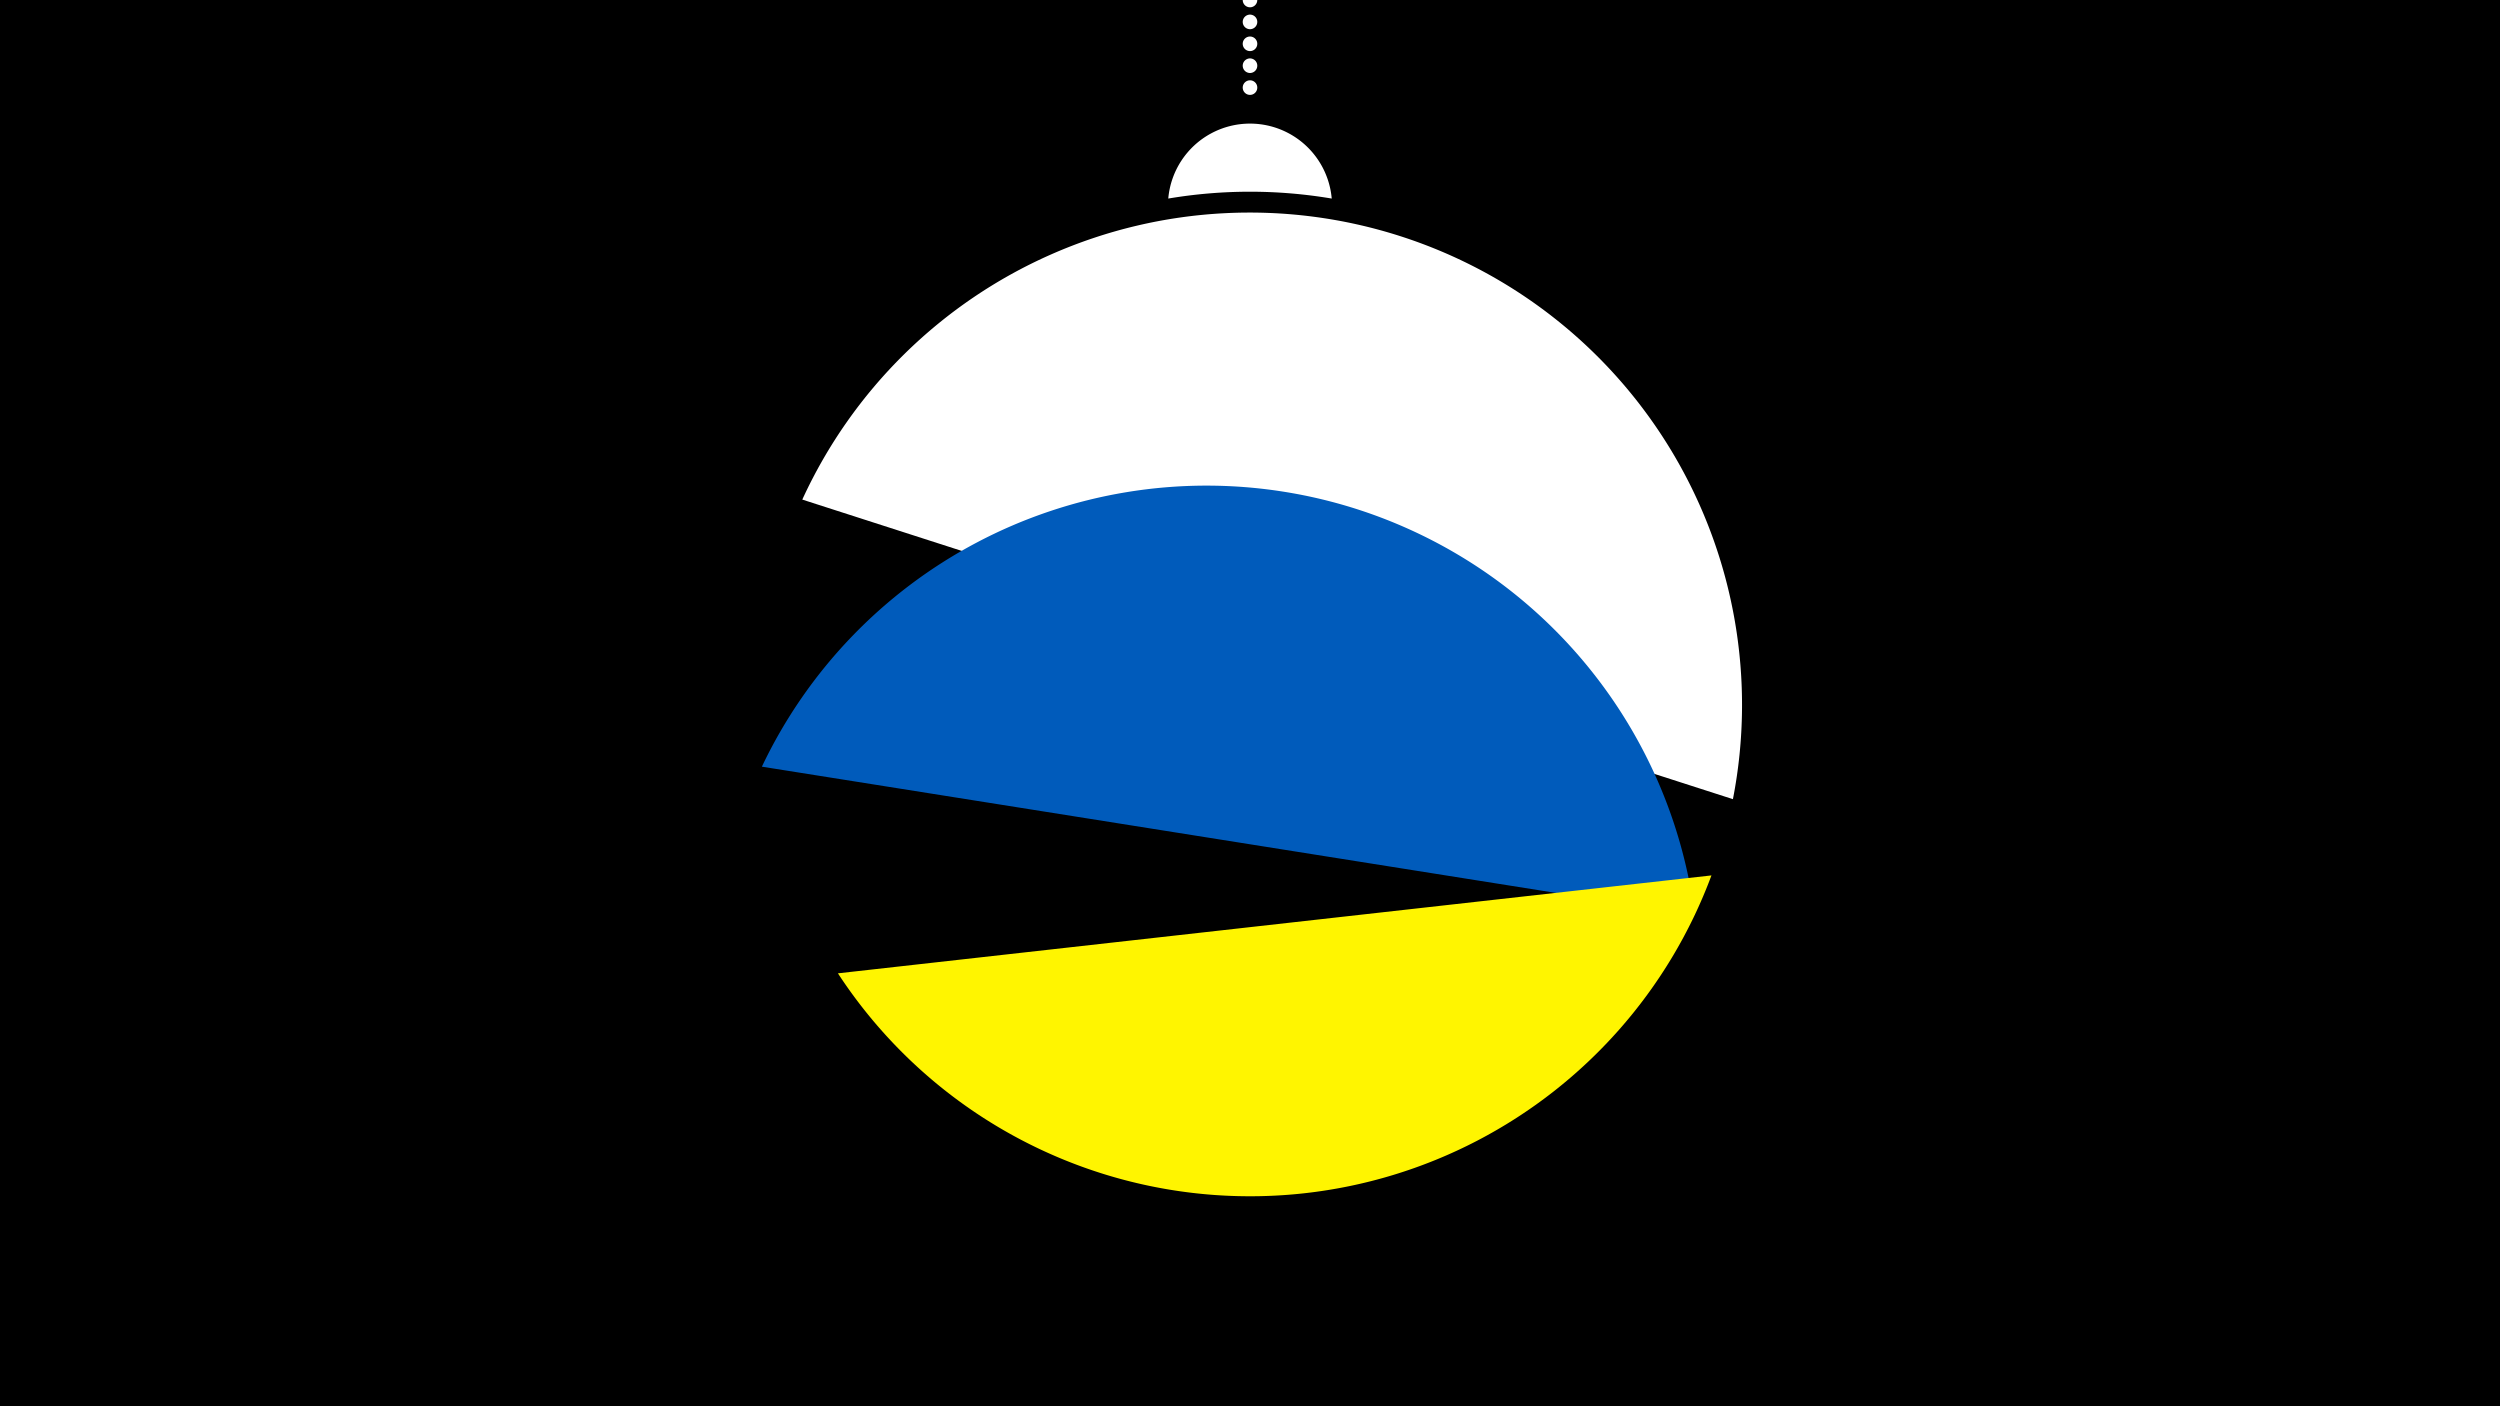<svg width="1200" height="675" viewBox="-500 -500 1200 675" xmlns="http://www.w3.org/2000/svg"><path d="M-500-500h1200v675h-1200z" fill="#000"/><path d="M139.228,-404.694A 39.375 39.375 0 0 0 60.772 -404.694A 236 236 0 0 1 139.228 -404.694" fill="#fff"/><path d="M100,-500V-447.469" stroke="#fff" stroke-linecap="round" stroke-dasharray="0.01 10.5" stroke-width="7"/><path d="M-114.9-260.2l446.7 143.8a236.3 236.3 0 0 0-446.7-143.8" fill="#fff" /><path d="M-134.3-132l447.8 71.2a236.3 236.3 0 0 0-447.8-71.2" fill="#005bbb" /><path d="M-97.8-32.8l419.3-47a236.3 236.3 0 0 1-419.3 47" fill="#fff500" /></svg>